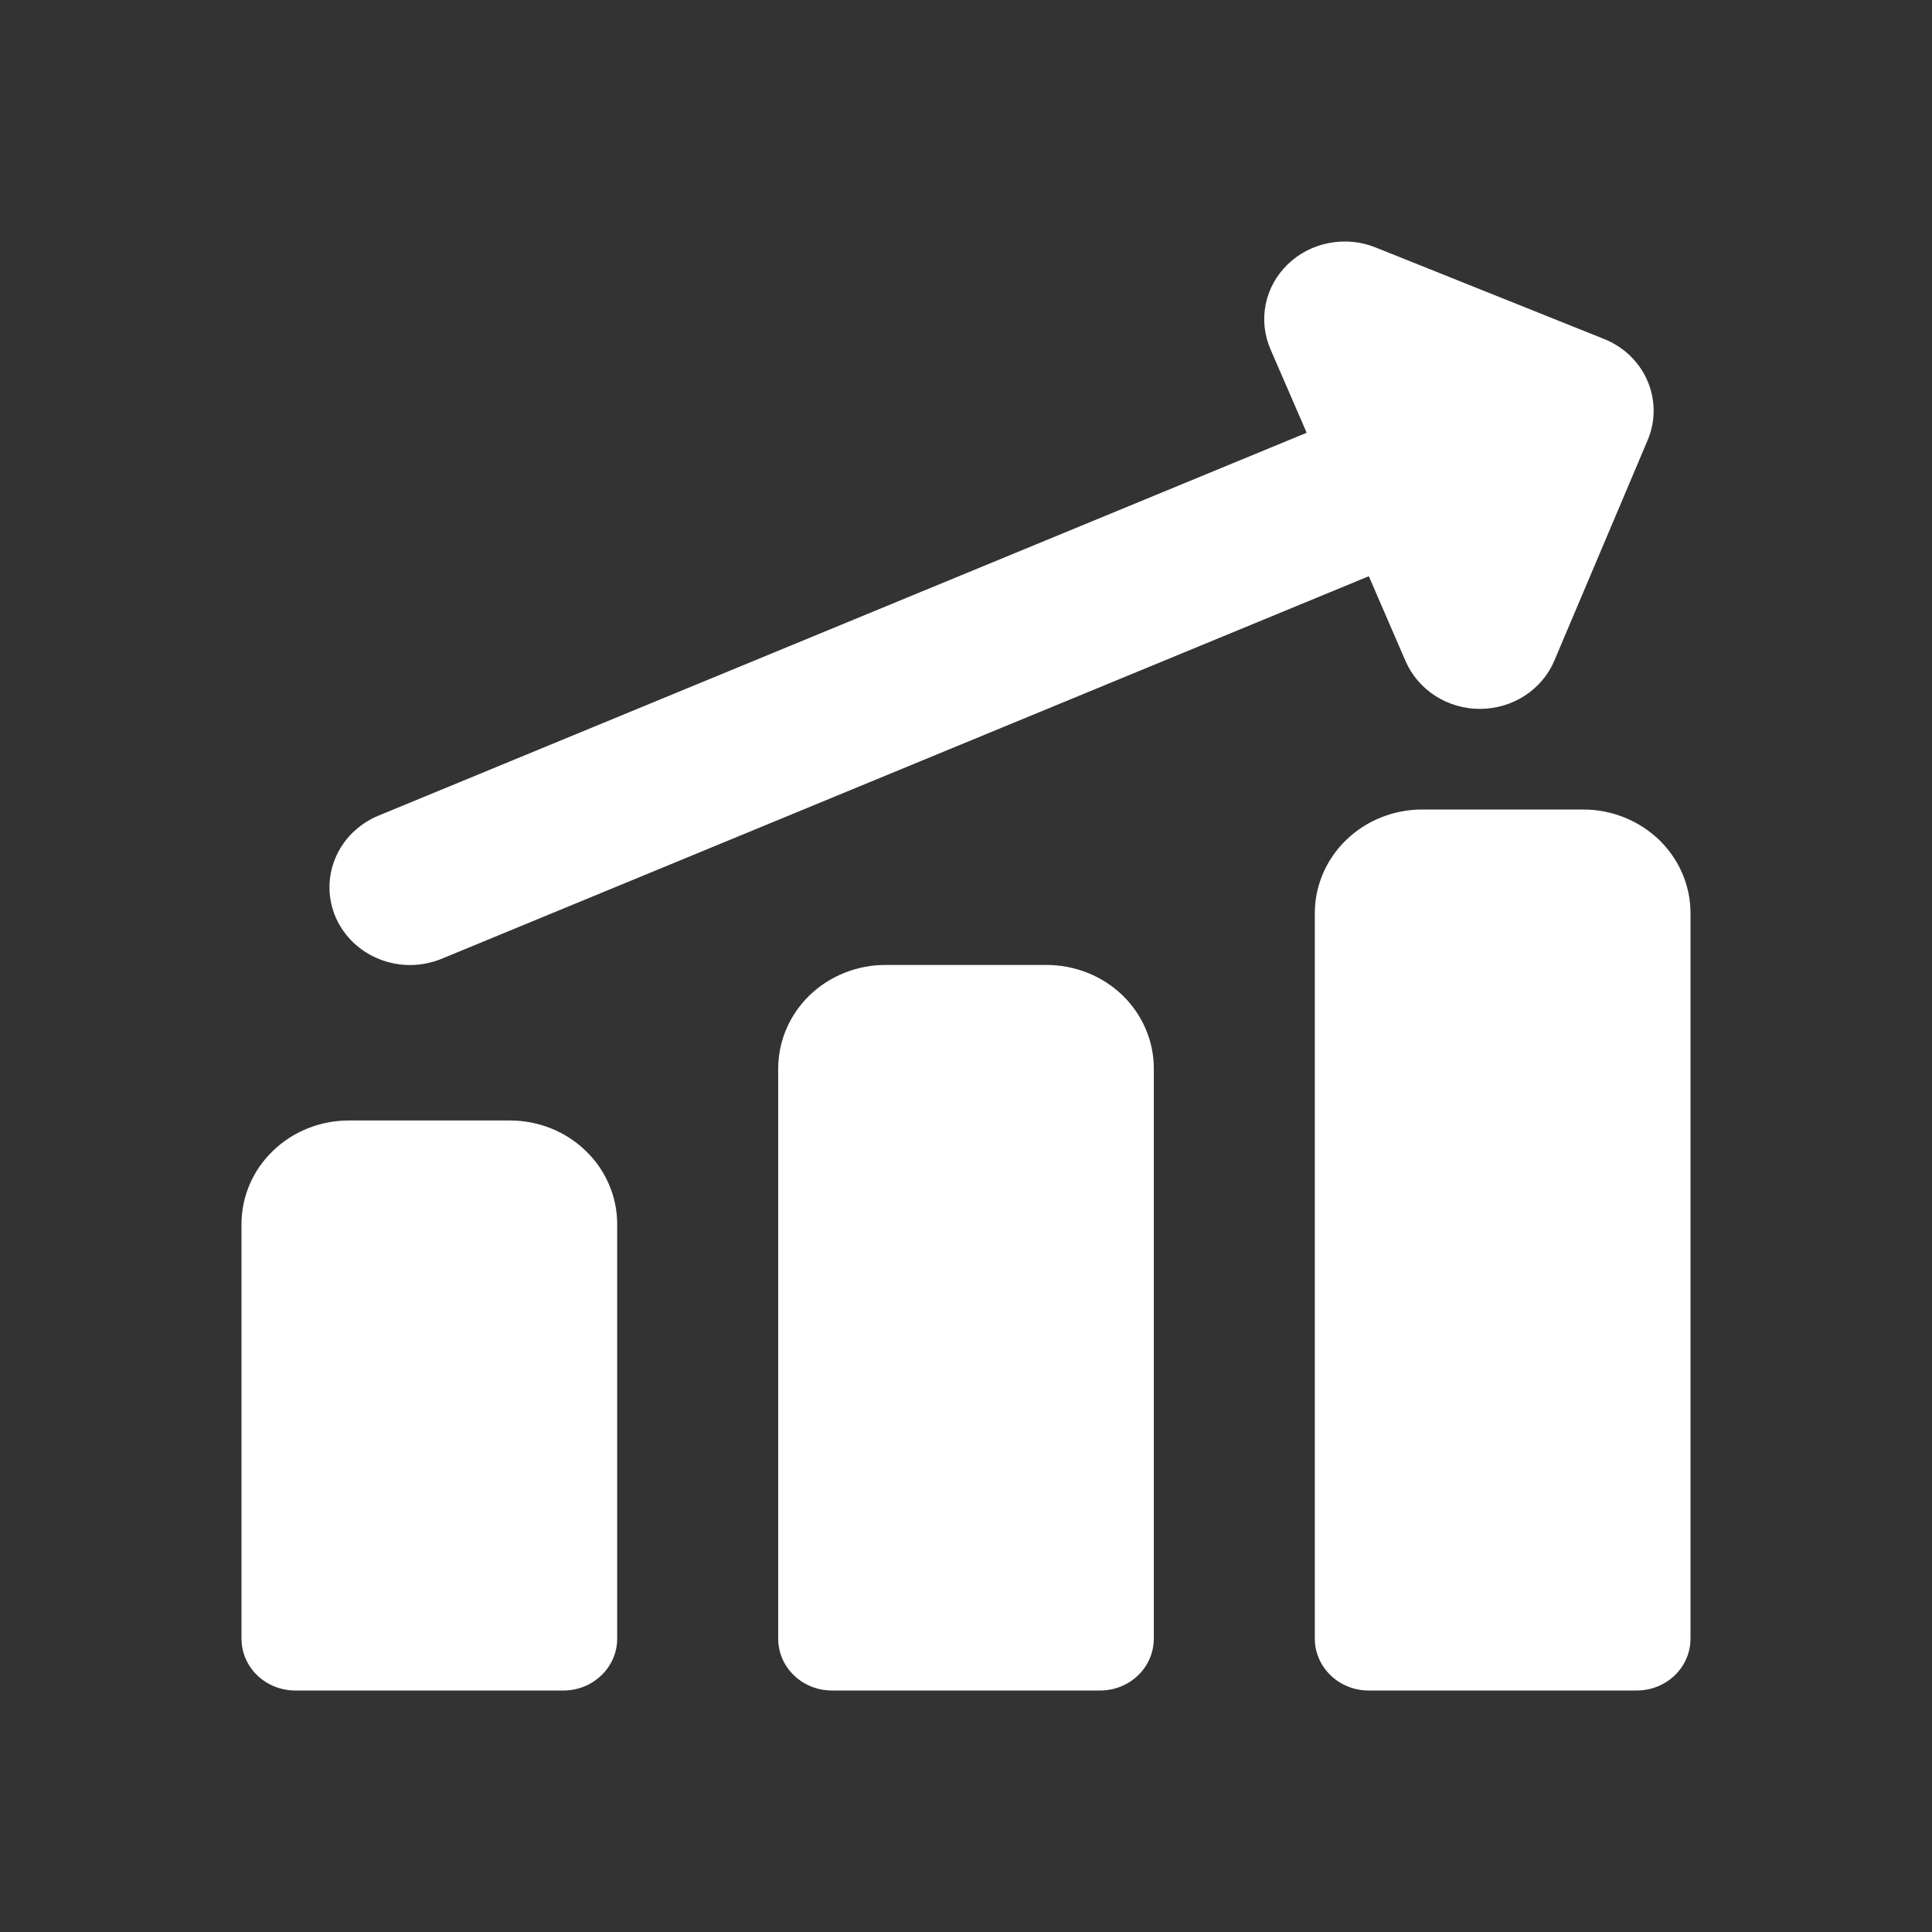 <svg width="24" height="24" viewBox="0 0 24 24" fill="none" xmlns="http://www.w3.org/2000/svg">
<rect x="0" y="0" width="24" height="24" fill="#333333" stroke="none"/>
<path fill-rule="evenodd" clip-rule="evenodd" d="M15.996 3.284C16.136 3.148 16.314 3.056 16.509 3.019C16.703 2.981 16.905 3 17.088 3.074L19.924 4.21C20.169 4.307 20.363 4.494 20.465 4.73C20.567 4.966 20.568 5.231 20.468 5.467L19.309 8.206C19.235 8.383 19.107 8.534 18.943 8.641C18.779 8.748 18.586 8.805 18.388 8.806C18.19 8.807 17.997 8.751 17.832 8.646C17.667 8.54 17.538 8.39 17.461 8.214L17.004 7.158L5.487 11.91C5.366 11.96 5.236 11.986 5.105 11.988C4.973 11.989 4.843 11.966 4.721 11.918C4.599 11.871 4.488 11.801 4.394 11.713C4.3 11.624 4.225 11.518 4.173 11.402C4.122 11.285 4.094 11.16 4.093 11.033C4.091 10.906 4.116 10.78 4.165 10.662C4.214 10.544 4.286 10.437 4.378 10.346C4.47 10.256 4.579 10.183 4.7 10.133L16.232 5.376L15.783 4.34C15.706 4.163 15.685 3.968 15.723 3.78C15.761 3.592 15.856 3.42 15.996 3.284ZM19.667 10.056C20.02 10.056 20.359 10.192 20.61 10.433C20.86 10.675 21 11.002 21 11.344V20.356C21 20.527 20.93 20.691 20.805 20.811C20.68 20.932 20.51 21 20.333 21H17C16.823 21 16.654 20.932 16.529 20.811C16.404 20.691 16.333 20.527 16.333 20.356V11.344C16.333 11.002 16.474 10.675 16.724 10.433C16.974 10.192 17.313 10.056 17.667 10.056H19.667ZM13.943 12.363C13.693 12.122 13.353 11.987 13 11.987H11C10.646 11.987 10.307 12.123 10.057 12.364C9.807 12.606 9.667 12.934 9.667 13.275V20.356C9.667 20.527 9.737 20.691 9.862 20.811C9.987 20.932 10.156 21 10.333 21H13.667C13.844 21 14.013 20.932 14.138 20.811C14.263 20.691 14.333 20.527 14.333 20.356V13.275C14.334 13.106 14.299 12.938 14.232 12.782C14.165 12.625 14.067 12.483 13.943 12.363ZM6.333 13.919C6.508 13.919 6.682 13.952 6.844 14.017C7.005 14.081 7.152 14.176 7.276 14.296C7.4 14.415 7.498 14.557 7.565 14.713C7.632 14.87 7.667 15.037 7.667 15.206V20.356C7.667 20.527 7.596 20.691 7.471 20.811C7.346 20.932 7.177 21 7 21H3.667C3.49 21 3.32 20.932 3.195 20.811C3.07 20.691 3 20.527 3 20.356V15.206C3 14.865 3.14 14.537 3.391 14.296C3.641 14.054 3.98 13.919 4.333 13.919H6.333Z" fill="white"/>
</svg>
